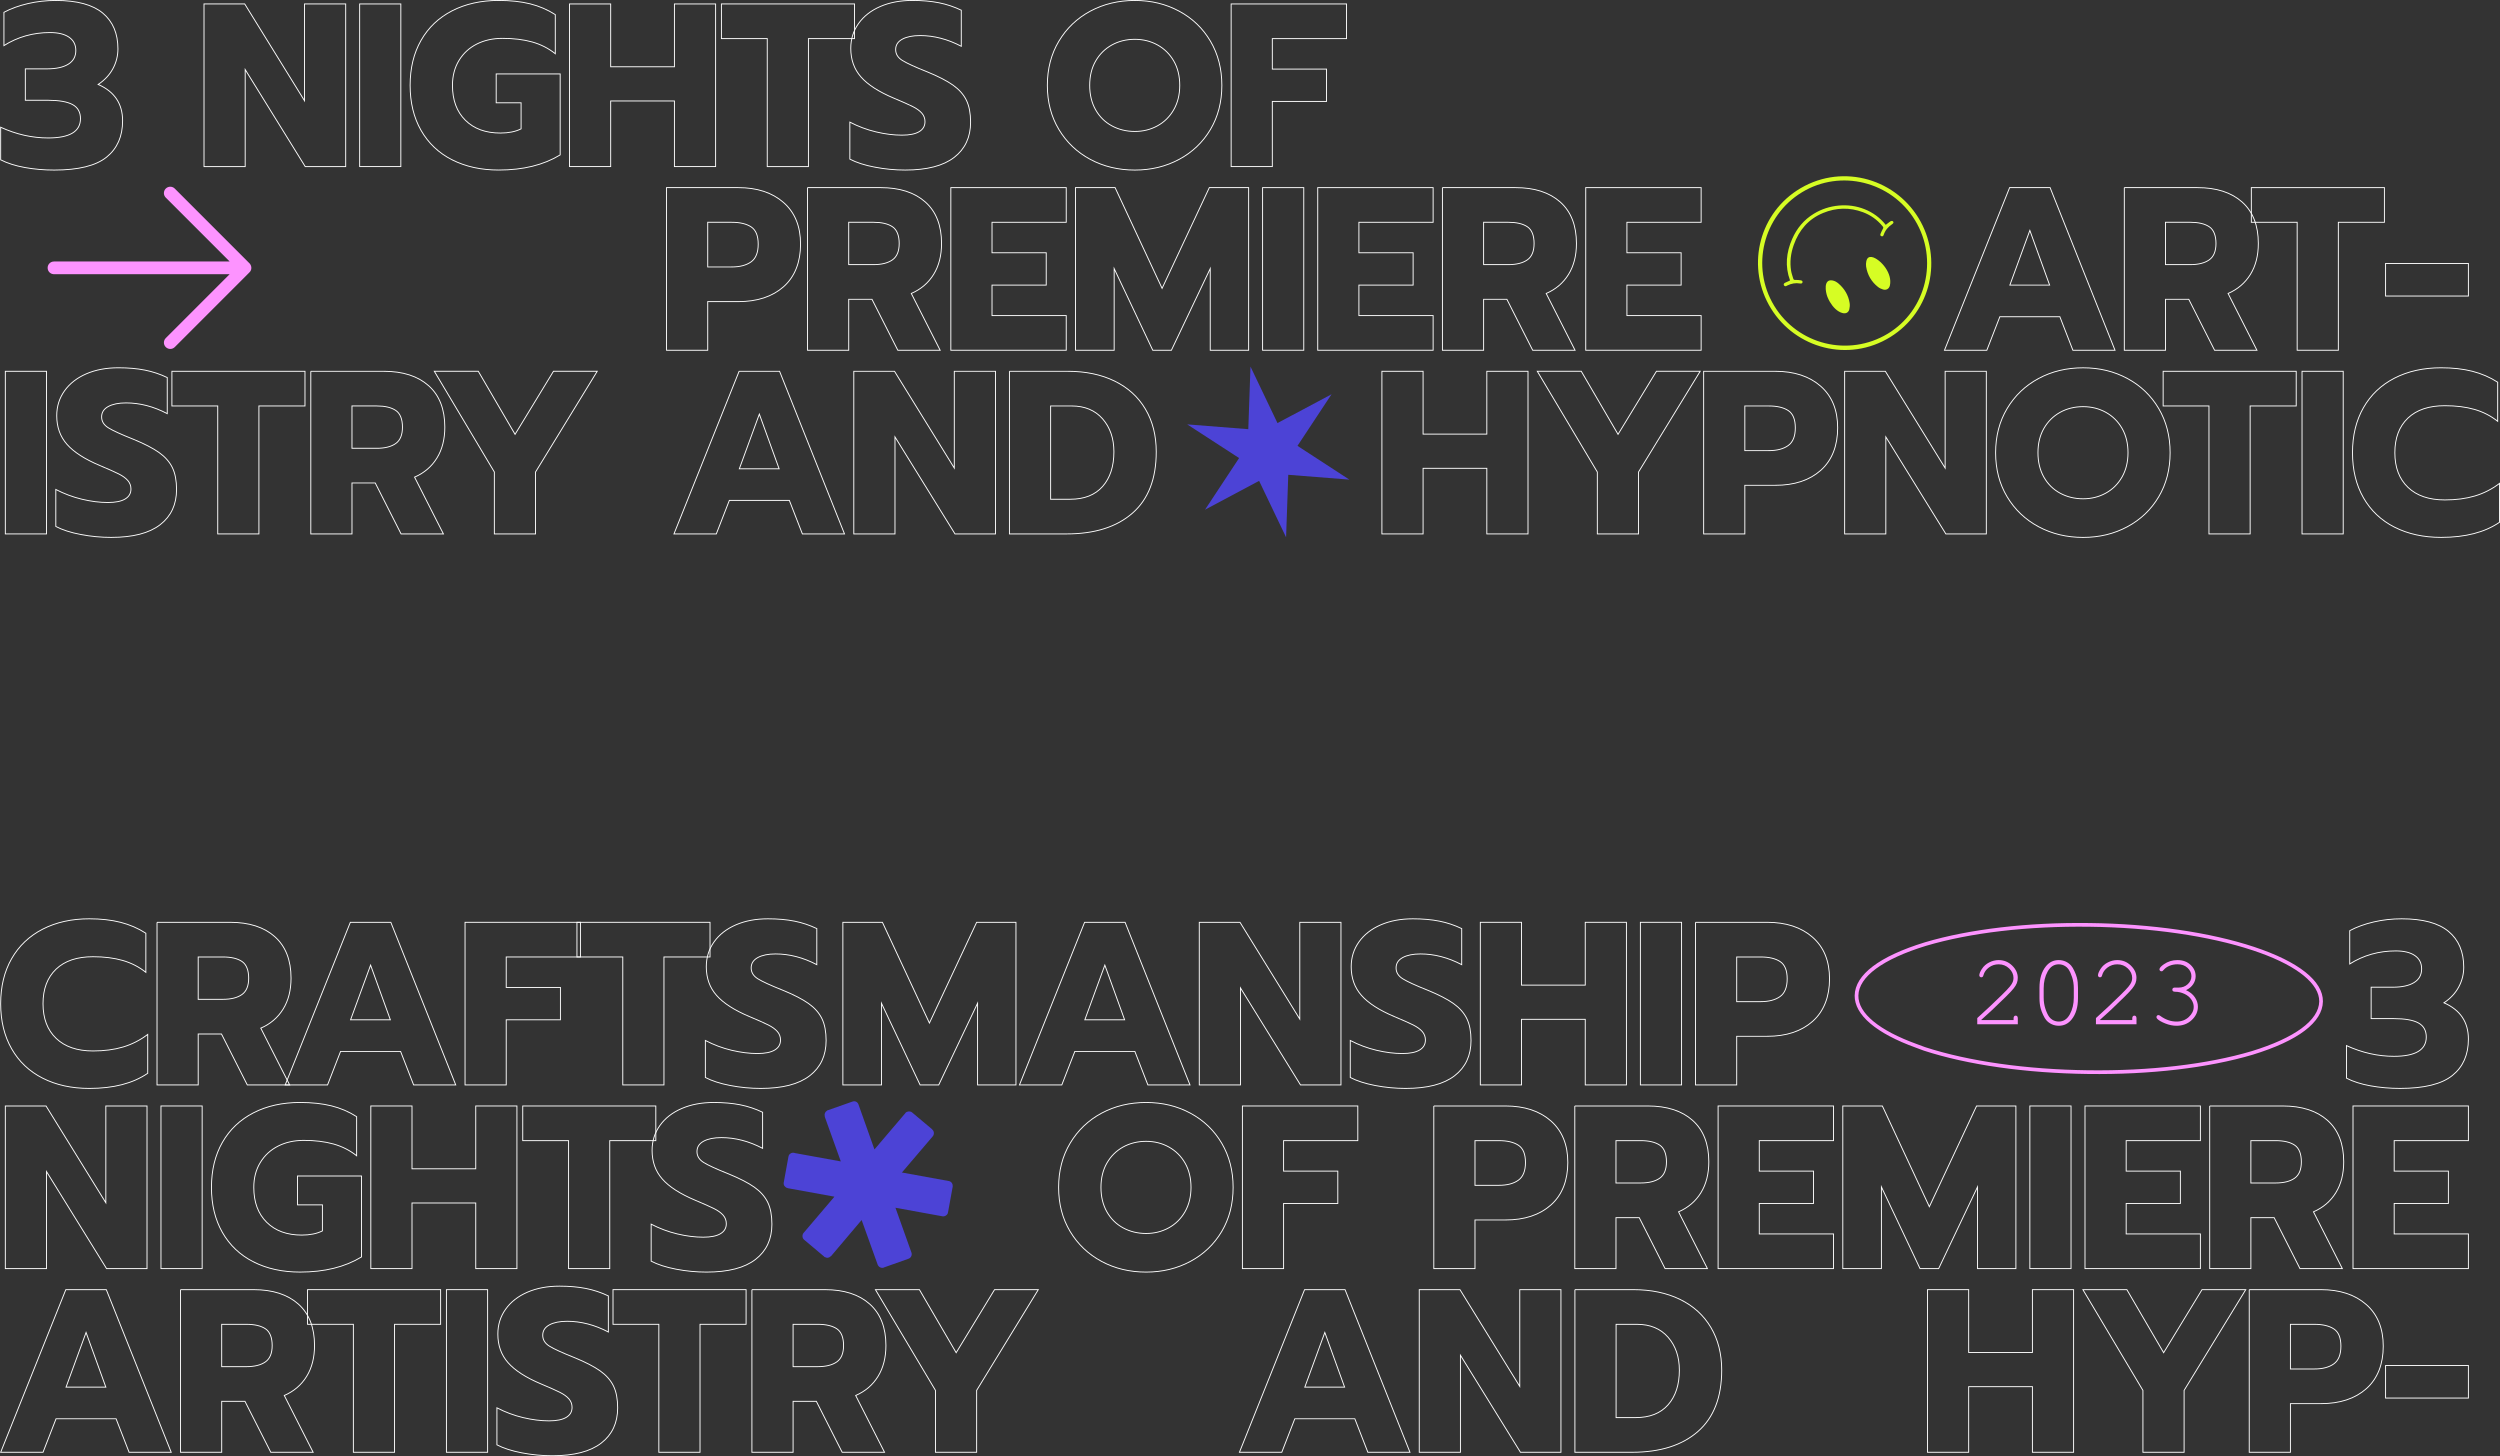 <?xml version="1.0" encoding="UTF-8"?><svg id="Layer_2" xmlns="http://www.w3.org/2000/svg" viewBox="0 0 2041.7 1189.26"><rect x="0" y="0" width="2041.7" height="1189.26" fill="#333333" stroke="none"/><defs><style>.cls-1{fill:#fd93ff;}.cls-2{fill:#d6fd24;}.cls-3{fill:#4c43d6;}.cls-4{fill:none;stroke:#fff;stroke-miterlimit:10;stroke-width:.75px;}</style></defs><g id="Layer_1-2"><path class="cls-4" d="m20.22,136.79c-7.67-1.39-14.22-3.48-19.67-6.27v-26.6c12.79,5.83,25.71,8.74,38.76,8.74,17.6,0,26.41-5.25,26.41-15.77,0-5.32-2.16-9.15-6.46-11.49-4.31-2.34-11.02-3.52-20.14-3.52h-18.43v-25.65h17.67c7.47,0,13.27-1.26,17.39-3.8,4.11-2.53,6.17-6.27,6.17-11.21,0-4.68-1.84-8.29-5.51-10.83-3.68-2.53-8.87-3.8-15.58-3.8-13.81,0-26.35,3.55-37.62,10.64V10.06c5.7-3.04,12.22-5.41,19.57-7.12C30.13,1.23,37.73.38,45.58.38c17.35,0,30.14,3.45,38.38,10.35,8.23,6.91,12.35,16.62,12.35,29.17,0,5.7-1.36,11.09-4.08,16.15-2.73,5.07-6.75,9.38-12.06,12.92,13.3,5.83,19.95,15.71,19.95,29.64,0,12.8-4.37,22.71-13.11,29.74-8.74,7.03-22.99,10.54-42.75,10.54-8.36,0-16.37-.7-24.04-2.09Z"/><path class="cls-4" d="m166.61,3.23h33.25l48.83,79.04V3.23h33.63v132.81h-33.06l-49.02-79.23v79.23h-33.63V3.23Z"/><path class="cls-4" d="m293.72,3.23h33.63v132.81h-33.63V3.23Z"/><path class="cls-4" d="m369.24,130.53c-10.96-5.57-19.41-13.59-25.37-24.04-5.96-10.45-8.93-22.71-8.93-36.77s2.97-26.31,8.93-36.77c5.95-10.45,14.41-18.49,25.37-24.13,10.96-5.63,23.66-8.46,38.09-8.46,9.62,0,18.15.92,25.56,2.76,7.41,1.84,14.28,4.78,20.61,8.83v31.92c-5.58-4.43-11.88-7.63-18.9-9.6-7.03-1.96-15.11-2.94-24.23-2.94-7.86,0-14.85,1.55-21,4.65-6.14,3.11-10.99,7.57-14.53,13.4-3.55,5.83-5.32,12.61-5.32,20.33,0,12.04,3.51,21.54,10.54,28.5,7.03,6.97,16.56,10.45,28.59,10.45,6.71,0,12.35-1.14,16.91-3.42v-21.28h-20.33v-23.56h52.25v66.12c-13.55,8.24-30.28,12.35-50.16,12.35-14.44,0-27.14-2.79-38.09-8.36Z"/><path class="cls-4" d="m465.1,3.23h33.63v51.3h52.06V3.23h33.63v132.81h-33.63v-53.58h-52.06v53.58h-33.63V3.23Z"/><path class="cls-4" d="m626.6,31.54h-37.43V3.23h108.68v28.31h-37.62v104.5h-33.63V31.54Z"/><path class="cls-4" d="m714.38,136.51c-8.24-1.58-15.01-3.77-20.33-6.56v-30.21c6.84,3.55,13.96,6.21,21.38,7.98,7.41,1.78,14.47,2.66,21.18,2.66,6.21,0,10.89-.95,14.06-2.85,3.17-1.9,4.75-4.62,4.75-8.17,0-2.66-.86-4.97-2.57-6.94-1.71-1.96-4.21-3.77-7.5-5.42-3.29-1.64-8.42-3.92-15.39-6.84-12.29-5.19-21.22-10.95-26.79-17.29-5.58-6.33-8.36-14.12-8.36-23.37,0-7.6,2.12-14.37,6.37-20.33,4.24-5.95,10.17-10.57,17.76-13.87,7.6-3.29,16.34-4.94,26.22-4.94,8.1,0,15.32.64,21.66,1.9,6.33,1.27,12.41,3.29,18.24,6.08v29.45c-11.15-5.82-22.36-8.74-33.63-8.74-6.08,0-10.92.98-14.54,2.95-3.61,1.97-5.42,4.78-5.42,8.46s1.83,6.65,5.51,8.93c3.67,2.28,10.45,5.39,20.33,9.31,8.99,3.68,15.99,7.29,21,10.83,5,3.55,8.65,7.67,10.93,12.35,2.28,4.69,3.42,10.64,3.42,17.86,0,12.29-4.47,21.88-13.4,28.79-8.93,6.91-22.26,10.35-40,10.35-8.36,0-16.66-.79-24.89-2.38Z"/><path class="cls-4" d="m890.41,130.15c-10.83-5.82-19.38-13.96-25.65-24.42-6.27-10.45-9.41-22.45-9.41-36s3.13-25.58,9.41-36.1c6.27-10.51,14.82-18.68,25.65-24.51,10.83-5.82,22.96-8.74,36.39-8.74s25.36,2.92,36.19,8.74c10.83,5.83,19.35,14,25.56,24.51,6.2,10.52,9.31,22.55,9.31,36.1s-3.11,25.56-9.31,36c-6.21,10.45-14.73,18.59-25.56,24.42-10.83,5.83-22.89,8.74-36.19,8.74s-25.56-2.91-36.39-8.74Zm54.82-27.36c5.57-3.04,10-7.41,13.3-13.11,3.29-5.7,4.94-12.35,4.94-19.95s-1.62-14.22-4.85-19.85c-3.23-5.63-7.63-10-13.21-13.11-5.58-3.1-11.78-4.66-18.62-4.66s-13.24,1.55-18.81,4.66c-5.58,3.1-9.97,7.48-13.21,13.11-3.23,5.64-4.84,12.25-4.84,19.85s1.62,14.25,4.84,19.95c3.23,5.7,7.66,10.07,13.3,13.11,5.63,3.04,11.88,4.56,18.72,4.56s12.85-1.52,18.43-4.56Z"/><path class="cls-4" d="m1005.45,3.23h94.24v28.31h-60.61v24.89h44.27v26.41h-44.27v53.2h-33.63V3.23Z"/><path class="cls-4" d="m544.35,153.23h58.52c15.45,0,27.8,4.06,37.05,12.16,9.24,8.11,13.87,19.45,13.87,34.01s-4.59,26.51-13.78,34.68c-9.19,8.17-21.56,12.25-37.14,12.25h-24.89v39.71h-33.63v-132.81Zm53.2,64.79c6.71,0,12-1.39,15.87-4.18,3.86-2.78,5.79-7.6,5.79-14.44s-1.9-11.52-5.7-14.06c-3.8-2.53-9.12-3.8-15.96-3.8h-19.57v36.48h19.57Z"/><path class="cls-4" d="m659.49,153.23h59.66c15.58,0,27.77,3.93,36.58,11.78,8.8,7.85,13.21,19.13,13.21,33.82,0,9.88-2.16,18.31-6.46,25.27-4.31,6.97-10.39,12.16-18.24,15.58l23.56,46.36h-34.58l-21.09-41.61h-19v41.61h-33.63v-132.81Zm53.77,62.89c6.71,0,11.9-1.3,15.58-3.9,3.67-2.59,5.51-7.06,5.51-13.4s-1.8-11.12-5.42-13.58c-3.61-2.47-8.83-3.71-15.67-3.71h-20.14v34.58h20.14Z"/><path class="cls-4" d="m776.53,153.23h94.24v28.31h-60.61v24.89h44.27v26.41h-44.27v24.89h60.61v28.31h-94.24v-132.81Z"/><path class="cls-4" d="m878.37,153.23h32.3l38.38,82.27,38.57-82.27h32.11v132.81h-31.35v-66.69l-31.73,66.69h-15.2l-31.54-66.69v66.69h-31.54v-132.81Z"/><path class="cls-4" d="m1031.13,153.23h33.63v132.81h-33.63v-132.81Z"/><path class="cls-4" d="m1076.16,153.23h94.24v28.31h-60.61v24.89h44.27v26.41h-44.27v24.89h60.61v28.31h-94.24v-132.81Z"/><path class="cls-4" d="m1178,153.23h59.66c15.58,0,27.77,3.93,36.58,11.78,8.8,7.85,13.21,19.13,13.21,33.82,0,9.88-2.16,18.31-6.46,25.27-4.31,6.97-10.39,12.16-18.24,15.58l23.56,46.36h-34.58l-21.09-41.61h-19v41.61h-33.63v-132.81Zm53.77,62.89c6.71,0,11.9-1.3,15.58-3.9,3.67-2.59,5.51-7.06,5.51-13.4s-1.8-11.12-5.42-13.58c-3.61-2.47-8.83-3.71-15.67-3.71h-20.14v34.58h20.14Z"/><path class="cls-4" d="m1295.04,153.23h94.24v28.31h-60.61v24.89h44.27v26.41h-44.27v24.89h60.61v28.31h-94.24v-132.81Z"/><path class="cls-4" d="m1641.21,153.23h33.06l53.01,132.81h-34.39l-10.64-27.36h-49.02l-10.64,27.36h-34.58l53.2-132.81Zm32.68,79.61l-16.15-44.65-16.34,44.65h32.49Z"/><path class="cls-4" d="m1734.88,153.23h59.66c15.58,0,27.77,3.93,36.58,11.78,8.8,7.85,13.21,19.13,13.21,33.82,0,9.88-2.16,18.31-6.46,25.27-4.31,6.97-10.39,12.16-18.24,15.58l23.56,46.36h-34.58l-21.09-41.61h-19v41.61h-33.63v-132.81Zm53.77,62.89c6.71,0,11.9-1.3,15.58-3.9,3.67-2.59,5.51-7.06,5.51-13.4s-1.8-11.12-5.42-13.58c-3.61-2.47-8.83-3.71-15.67-3.71h-20.14v34.58h20.14Z"/><path class="cls-4" d="m1876.05,181.54h-37.43v-28.31h108.68v28.31h-37.62v104.5h-33.63v-104.5Z"/><path class="cls-4" d="m1948.25,215.17h67.64v26.6h-67.64v-26.6Z"/><path class="cls-4" d="m4.35,303.23h33.63v132.81H4.35v-132.81Z"/><path class="cls-4" d="m65.91,436.51c-8.24-1.58-15.01-3.77-20.33-6.56v-30.21c6.84,3.55,13.96,6.21,21.38,7.98,7.41,1.78,14.47,2.66,21.18,2.66,6.21,0,10.89-.95,14.06-2.85,3.17-1.9,4.75-4.62,4.75-8.17,0-2.66-.86-4.97-2.57-6.94-1.71-1.96-4.21-3.77-7.5-5.42-3.29-1.64-8.42-3.92-15.39-6.84-12.29-5.19-21.22-10.95-26.79-17.29-5.58-6.33-8.36-14.12-8.36-23.37,0-7.6,2.12-14.37,6.37-20.33,4.24-5.95,10.17-10.57,17.76-13.87,7.6-3.29,16.34-4.94,26.22-4.94,8.1,0,15.32.64,21.66,1.9,6.33,1.27,12.41,3.29,18.24,6.08v29.45c-11.15-5.82-22.36-8.74-33.63-8.74-6.08,0-10.92.98-14.54,2.95-3.61,1.97-5.42,4.78-5.42,8.46s1.83,6.65,5.51,8.93c3.67,2.28,10.45,5.39,20.33,9.31,8.99,3.68,15.99,7.29,21,10.83,5,3.55,8.65,7.67,10.93,12.35,2.28,4.69,3.42,10.64,3.42,17.86,0,12.29-4.47,21.88-13.4,28.79-8.93,6.91-22.26,10.35-40,10.35-8.36,0-16.66-.79-24.89-2.38Z"/><path class="cls-4" d="m177.82,331.54h-37.43v-28.31h108.68v28.31h-37.62v104.5h-33.63v-104.5Z"/><path class="cls-4" d="m253.82,303.23h59.66c15.58,0,27.77,3.93,36.58,11.78,8.8,7.85,13.21,19.13,13.21,33.82,0,9.88-2.16,18.31-6.46,25.27-4.31,6.97-10.39,12.16-18.24,15.58l23.56,46.36h-34.58l-21.09-41.61h-19v41.61h-33.63v-132.81Zm53.77,62.89c6.71,0,11.9-1.3,15.58-3.9,3.67-2.59,5.51-7.06,5.51-13.4s-1.8-11.12-5.42-13.58c-3.61-2.47-8.83-3.71-15.67-3.71h-20.14v34.58h20.14Z"/><path class="cls-4" d="m403.73,385.5l-49.02-82.27h35.91l30.02,51.49,31.35-51.49h35.72l-50.35,82.27v50.54h-33.63v-50.54Z"/><path class="cls-4" d="m603.61,303.23h33.06l53.01,132.81h-34.39l-10.64-27.36h-49.02l-10.64,27.36h-34.58l53.2-132.81Zm32.68,79.61l-16.15-44.65-16.34,44.65h32.49Z"/><path class="cls-4" d="m697.28,303.23h33.25l48.83,79.04v-79.04h33.63v132.81h-33.06l-49.02-79.23v79.23h-33.63v-132.81Z"/><path class="cls-4" d="m824.39,303.23h47.69c14.56,0,27.29,2.66,38.19,7.98,10.89,5.32,19.29,12.95,25.18,22.9,5.89,9.95,8.83,21.56,8.83,34.87,0,22.04-6.46,38.73-19.38,50.06-12.92,11.34-30.84,17-53.77,17h-46.74v-132.81Zm49.59,104.5c11.53,0,20.36-3.48,26.5-10.45,6.14-6.96,9.22-16.4,9.22-28.31,0-10.89-3.07-19.85-9.22-26.89-6.14-7.03-14.6-10.54-25.36-10.54h-17.1v76.19h15.96Z"/><path class="cls-4" d="m1128.57,303.23h33.63v51.3h52.06v-51.3h33.63v132.81h-33.63v-53.58h-52.06v53.58h-33.63v-132.81Z"/><path class="cls-4" d="m1304.51,385.5l-49.02-82.27h35.91l30.02,51.49,31.35-51.49h35.72l-50.35,82.27v50.54h-33.63v-50.54Z"/><path class="cls-4" d="m1391.34,303.23h58.52c15.45,0,27.8,4.06,37.05,12.16,9.24,8.11,13.87,19.45,13.87,34.01s-4.59,26.51-13.78,34.68c-9.19,8.17-21.56,12.25-37.14,12.25h-24.89v39.71h-33.63v-132.81Zm53.2,64.79c6.71,0,12-1.39,15.87-4.18,3.86-2.78,5.79-7.6,5.79-14.44s-1.9-11.52-5.7-14.06c-3.8-2.53-9.12-3.8-15.96-3.8h-19.57v36.48h19.57Z"/><path class="cls-4" d="m1506.48,303.23h33.25l48.83,79.04v-79.04h33.63v132.81h-33.06l-49.02-79.23v79.23h-33.63v-132.81Z"/><path class="cls-4" d="m1664.84,430.15c-10.83-5.82-19.38-13.96-25.65-24.42-6.27-10.45-9.41-22.45-9.41-36s3.13-25.58,9.41-36.1c6.27-10.51,14.82-18.68,25.65-24.51,10.83-5.82,22.96-8.74,36.39-8.74s25.36,2.92,36.19,8.74c10.83,5.83,19.35,14,25.56,24.51,6.2,10.52,9.31,22.55,9.31,36.1s-3.11,25.56-9.31,36c-6.21,10.45-14.73,18.59-25.56,24.42-10.83,5.83-22.89,8.74-36.19,8.74s-25.56-2.91-36.39-8.74Zm54.82-27.36c5.57-3.04,10-7.41,13.3-13.11,3.29-5.7,4.94-12.35,4.94-19.95s-1.62-14.22-4.85-19.85c-3.23-5.63-7.63-10-13.21-13.11-5.58-3.1-11.78-4.66-18.62-4.66s-13.24,1.55-18.81,4.66c-5.58,3.1-9.97,7.48-13.21,13.11-3.23,5.64-4.84,12.25-4.84,19.85s1.62,14.25,4.84,19.95c3.23,5.7,7.66,10.07,13.3,13.11,5.63,3.04,11.88,4.56,18.72,4.56s12.85-1.52,18.43-4.56Z"/><path class="cls-4" d="m1804.02,331.54h-37.43v-28.31h108.68v28.31h-37.62v104.5h-33.63v-104.5Z"/><path class="cls-4" d="m1880.02,303.23h33.63v132.81h-33.63v-132.81Z"/><path class="cls-4" d="m1955.54,430.53c-10.96-5.57-19.41-13.59-25.37-24.04-5.96-10.45-8.93-22.71-8.93-36.77s2.97-26.31,8.93-36.77c5.95-10.45,14.41-18.49,25.37-24.13,10.96-5.63,23.66-8.46,38.09-8.46,9.5,0,17.99.95,25.46,2.85,7.47,1.9,14.38,4.88,20.71,8.93v31.92c-5.58-4.43-11.88-7.66-18.9-9.69-7.03-2.02-15.11-3.04-24.23-3.04-13.05,0-23.12,3.39-30.21,10.17-7.09,6.78-10.64,16.18-10.64,28.21s3.58,21.47,10.74,28.31c7.15,6.84,17.19,10.26,30.11,10.26,9.12,0,17.29-1.07,24.51-3.23,7.22-2.15,13.93-5.57,20.14-10.26v31.73c-12.04,8.24-27.93,12.35-47.69,12.35-14.44,0-27.14-2.79-38.09-8.36Z"/><path class="cls-4" d="m34.85,880.53c-10.96-5.57-19.41-13.58-25.37-24.04-5.96-10.45-8.93-22.71-8.93-36.76s2.97-26.32,8.93-36.77c5.95-10.45,14.41-18.49,25.37-24.13,10.96-5.63,23.66-8.46,38.09-8.46,9.5,0,17.99.95,25.46,2.85,7.47,1.9,14.38,4.88,20.71,8.93v31.92c-5.58-4.43-11.88-7.66-18.9-9.69-7.03-2.02-15.11-3.04-24.23-3.04-13.05,0-23.12,3.39-30.21,10.17-7.09,6.78-10.64,16.18-10.64,28.22s3.58,21.47,10.74,28.31c7.15,6.84,17.19,10.26,30.11,10.26,9.12,0,17.29-1.07,24.51-3.23,7.22-2.15,13.93-5.57,20.14-10.26v31.73c-12.04,8.24-27.93,12.35-47.69,12.35-14.44,0-27.14-2.79-38.09-8.36Z"/><path class="cls-4" d="m128.23,753.23h59.66c15.58,0,27.77,3.93,36.58,11.78,8.8,7.86,13.21,19.13,13.21,33.82,0,9.88-2.16,18.31-6.46,25.27-4.31,6.97-10.39,12.16-18.24,15.58l23.56,46.36h-34.58l-21.09-41.61h-19v41.61h-33.63v-132.81Zm53.77,62.89c6.71,0,11.9-1.3,15.58-3.9,3.67-2.59,5.51-7.06,5.51-13.39s-1.8-11.12-5.42-13.58-8.83-3.71-15.67-3.71h-20.14v34.58h20.14Z"/><path class="cls-4" d="m286.12,753.23h33.06l53.01,132.81h-34.39l-10.64-27.36h-49.02l-10.64,27.36h-34.58l53.2-132.81Zm32.68,79.61l-16.15-44.65-16.34,44.65h32.49Z"/><path class="cls-4" d="m379.79,753.23h94.24v28.31h-60.61v24.89h44.27v26.41h-44.27v53.2h-33.63v-132.81Z"/><path class="cls-4" d="m508.61,781.54h-37.43v-28.31h108.68v28.31h-37.62v104.5h-33.63v-104.5Z"/><path class="cls-4" d="m596.39,886.51c-8.24-1.58-15.01-3.77-20.33-6.55v-30.21c6.84,3.55,13.96,6.21,21.38,7.98,7.41,1.77,14.47,2.66,21.18,2.66,6.21,0,10.89-.95,14.06-2.85,3.17-1.9,4.75-4.62,4.75-8.17,0-2.66-.86-4.97-2.57-6.94-1.71-1.96-4.21-3.77-7.5-5.41-3.29-1.65-8.42-3.92-15.39-6.84-12.29-5.19-21.22-10.95-26.79-17.29-5.58-6.33-8.36-14.12-8.36-23.37,0-7.6,2.12-14.38,6.37-20.33,4.24-5.95,10.17-10.58,17.76-13.87,7.6-3.29,16.34-4.94,26.22-4.94,8.1,0,15.32.64,21.66,1.9,6.33,1.27,12.41,3.29,18.24,6.08v29.45c-11.15-5.82-22.36-8.74-33.63-8.74-6.08,0-10.92.98-14.54,2.94-3.61,1.97-5.42,4.78-5.42,8.46s1.83,6.65,5.51,8.93c3.67,2.28,10.45,5.38,20.33,9.31,8.99,3.68,15.99,7.29,21,10.83,5,3.55,8.65,7.67,10.93,12.35,2.28,4.69,3.42,10.64,3.42,17.86,0,12.29-4.47,21.88-13.4,28.79-8.93,6.91-22.26,10.35-40,10.35-8.36,0-16.66-.79-24.89-2.38Z"/><path class="cls-4" d="m688.35,753.23h32.3l38.38,82.27,38.57-82.27h32.11v132.81h-31.35v-66.69l-31.73,66.69h-15.2l-31.54-66.69v66.69h-31.54v-132.81Z"/><path class="cls-4" d="m885.77,753.23h33.06l53.01,132.81h-34.39l-10.64-27.36h-49.02l-10.64,27.36h-34.58l53.2-132.81Zm32.68,79.61l-16.15-44.65-16.34,44.65h32.49Z"/><path class="cls-4" d="m979.43,753.23h33.25l48.83,79.04v-79.04h33.63v132.81h-33.06l-49.02-79.23v79.23h-33.63v-132.81Z"/><path class="cls-4" d="m1123.07,886.51c-8.24-1.58-15.01-3.77-20.33-6.55v-30.21c6.84,3.55,13.96,6.21,21.38,7.98,7.41,1.77,14.47,2.66,21.18,2.66,6.21,0,10.89-.95,14.06-2.85,3.17-1.9,4.75-4.62,4.75-8.17,0-2.66-.86-4.97-2.57-6.94-1.71-1.96-4.21-3.77-7.5-5.41-3.29-1.65-8.42-3.92-15.39-6.84-12.29-5.19-21.22-10.95-26.79-17.29-5.58-6.33-8.36-14.12-8.36-23.37,0-7.6,2.12-14.38,6.37-20.33,4.24-5.95,10.17-10.58,17.76-13.87,7.6-3.29,16.34-4.94,26.22-4.94,8.1,0,15.32.64,21.66,1.9,6.33,1.27,12.41,3.29,18.24,6.08v29.45c-11.15-5.82-22.36-8.74-33.63-8.74-6.08,0-10.92.98-14.54,2.94-3.61,1.97-5.42,4.78-5.42,8.46s1.83,6.65,5.51,8.93c3.67,2.28,10.45,5.38,20.33,9.31,8.99,3.68,15.99,7.29,21,10.83,5,3.55,8.65,7.67,10.93,12.35,2.28,4.69,3.42,10.64,3.42,17.86,0,12.29-4.47,21.88-13.4,28.79-8.93,6.91-22.26,10.35-40,10.35-8.36,0-16.66-.79-24.89-2.38Z"/><path class="cls-4" d="m1208.95,753.23h33.63v51.3h52.06v-51.3h33.63v132.81h-33.63v-53.58h-52.06v53.58h-33.63v-132.81Z"/><path class="cls-4" d="m1339.67,753.23h33.63v132.81h-33.63v-132.81Z"/><path class="cls-4" d="m1384.7,753.23h58.52c15.45,0,27.8,4.05,37.05,12.16,9.24,8.11,13.87,19.45,13.87,34.01s-4.59,26.5-13.78,34.67c-9.19,8.17-21.56,12.25-37.14,12.25h-24.89v39.71h-33.63v-132.81Zm53.2,64.79c6.71,0,12-1.39,15.87-4.18,3.86-2.78,5.79-7.6,5.79-14.44s-1.9-11.53-5.7-14.06c-3.8-2.53-9.12-3.8-15.96-3.8h-19.57v36.48h19.57Z"/><path class="cls-4" d="m1935.99,886.8c-7.67-1.39-14.22-3.48-19.67-6.27v-26.6c12.79,5.83,25.71,8.74,38.76,8.74,17.6,0,26.41-5.25,26.41-15.77,0-5.32-2.16-9.15-6.46-11.5-4.31-2.34-11.02-3.52-20.14-3.52h-18.43v-25.65h17.67c7.47,0,13.27-1.26,17.39-3.8,4.11-2.53,6.17-6.27,6.17-11.21,0-4.69-1.84-8.29-5.51-10.83-3.68-2.53-8.87-3.8-15.58-3.8-13.81,0-26.35,3.55-37.62,10.64v-27.17c5.7-3.04,12.22-5.42,19.57-7.12,7.34-1.71,14.94-2.57,22.8-2.57,17.35,0,30.14,3.45,38.38,10.36,8.23,6.91,12.35,16.62,12.35,29.17,0,5.7-1.36,11.08-4.08,16.15-2.73,5.07-6.75,9.38-12.06,12.92,13.3,5.83,19.95,15.71,19.95,29.64,0,12.79-4.37,22.71-13.11,29.73-8.74,7.03-22.99,10.54-42.75,10.54-8.36,0-16.37-.7-24.04-2.09Z"/><path class="cls-4" d="m4.35,903.23h33.25l48.83,79.04v-79.04h33.63v132.81h-33.06l-49.02-79.23v79.23H4.35v-132.81Z"/><path class="cls-4" d="m131.46,903.23h33.63v132.81h-33.63v-132.81Z"/><path class="cls-4" d="m206.99,1030.53c-10.96-5.57-19.41-13.58-25.37-24.04-5.96-10.45-8.93-22.71-8.93-36.76s2.97-26.32,8.93-36.77c5.95-10.45,14.41-18.49,25.37-24.13,10.96-5.63,23.66-8.46,38.09-8.46,9.62,0,18.15.92,25.56,2.75,7.41,1.84,14.28,4.78,20.61,8.83v31.92c-5.58-4.43-11.88-7.63-18.9-9.59-7.03-1.96-15.11-2.95-24.23-2.95-7.86,0-14.85,1.55-21,4.66-6.14,3.11-10.99,7.57-14.53,13.4-3.55,5.83-5.32,12.6-5.32,20.33,0,12.04,3.51,21.54,10.54,28.5,7.03,6.97,16.56,10.45,28.59,10.45,6.71,0,12.35-1.14,16.91-3.42v-21.28h-20.33v-23.56h52.25v66.12c-13.55,8.24-30.28,12.35-50.16,12.35-14.44,0-27.14-2.79-38.09-8.36Z"/><path class="cls-4" d="m302.84,903.23h33.63v51.3h52.06v-51.3h33.63v132.81h-33.63v-53.58h-52.06v53.58h-33.63v-132.81Z"/><path class="cls-4" d="m464.34,931.54h-37.43v-28.31h108.68v28.31h-37.62v104.5h-33.63v-104.5Z"/><path class="cls-4" d="m552.12,1036.51c-8.24-1.58-15.01-3.77-20.33-6.55v-30.21c6.84,3.55,13.96,6.21,21.38,7.98,7.41,1.77,14.47,2.66,21.18,2.66,6.21,0,10.89-.95,14.06-2.85,3.17-1.9,4.75-4.62,4.75-8.17,0-2.66-.86-4.97-2.57-6.94-1.71-1.96-4.21-3.77-7.5-5.41-3.29-1.65-8.42-3.92-15.39-6.84-12.29-5.19-21.22-10.95-26.79-17.29-5.58-6.33-8.36-14.12-8.36-23.37,0-7.6,2.12-14.38,6.37-20.33,4.24-5.95,10.17-10.58,17.76-13.87,7.6-3.29,16.34-4.94,26.22-4.94,8.1,0,15.32.64,21.66,1.9,6.33,1.27,12.41,3.29,18.24,6.08v29.45c-11.15-5.82-22.36-8.74-33.63-8.74-6.08,0-10.92.98-14.54,2.94-3.61,1.97-5.42,4.78-5.42,8.46s1.83,6.65,5.51,8.93c3.67,2.28,10.45,5.38,20.33,9.31,8.99,3.68,15.99,7.29,21,10.83,5,3.55,8.65,7.67,10.93,12.35,2.28,4.69,3.42,10.64,3.42,17.86,0,12.29-4.47,21.88-13.4,28.79-8.93,6.91-22.26,10.35-40,10.35-8.36,0-16.66-.79-24.89-2.38Z"/><path class="cls-4" d="m899.61,1030.15c-10.83-5.83-19.38-13.97-25.65-24.42-6.27-10.45-9.41-22.45-9.41-36s3.13-25.58,9.41-36.1c6.27-10.51,14.82-18.68,25.65-24.51,10.83-5.83,22.96-8.74,36.39-8.74s25.36,2.92,36.19,8.74c10.83,5.83,19.35,14,25.56,24.51,6.2,10.52,9.31,22.55,9.31,36.1s-3.11,25.55-9.31,36c-6.21,10.45-14.73,18.59-25.56,24.42-10.83,5.83-22.89,8.74-36.19,8.74s-25.56-2.91-36.39-8.74Zm54.82-27.36c5.57-3.04,10-7.41,13.3-13.11,3.29-5.7,4.94-12.35,4.94-19.95s-1.62-14.22-4.85-19.86c-3.23-5.63-7.63-10-13.21-13.11-5.58-3.1-11.78-4.65-18.62-4.65s-13.24,1.55-18.81,4.65c-5.58,3.11-9.97,7.48-13.21,13.11-3.23,5.64-4.84,12.25-4.84,19.86s1.62,14.25,4.84,19.95c3.23,5.7,7.66,10.07,13.3,13.11,5.63,3.04,11.88,4.56,18.72,4.56s12.85-1.52,18.43-4.56Z"/><path class="cls-4" d="m1014.65,903.23h94.24v28.31h-60.61v24.89h44.27v26.41h-44.27v53.2h-33.63v-132.81Z"/><path class="cls-4" d="m1170.96,903.23h58.52c15.45,0,27.8,4.05,37.05,12.16,9.24,8.11,13.87,19.45,13.87,34.01s-4.59,26.5-13.78,34.67c-9.19,8.17-21.56,12.25-37.14,12.25h-24.89v39.71h-33.63v-132.81Zm53.2,64.79c6.71,0,12-1.39,15.87-4.18,3.86-2.78,5.79-7.6,5.79-14.44s-1.9-11.53-5.7-14.06c-3.8-2.53-9.12-3.8-15.96-3.8h-19.57v36.48h19.57Z"/><path class="cls-4" d="m1286.1,903.23h59.66c15.58,0,27.77,3.93,36.58,11.78,8.8,7.86,13.21,19.13,13.21,33.82,0,9.88-2.16,18.31-6.46,25.27-4.31,6.97-10.39,12.16-18.24,15.58l23.56,46.36h-34.58l-21.09-41.61h-19v41.61h-33.63v-132.81Zm53.77,62.89c6.71,0,11.9-1.3,15.58-3.9,3.67-2.59,5.51-7.06,5.51-13.39s-1.8-11.12-5.42-13.58-8.83-3.71-15.67-3.71h-20.14v34.58h20.14Z"/><path class="cls-4" d="m1403.14,903.23h94.24v28.31h-60.61v24.89h44.27v26.41h-44.27v24.89h60.61v28.31h-94.24v-132.81Z"/><path class="cls-4" d="m1504.98,903.23h32.3l38.38,82.27,38.57-82.27h32.11v132.81h-31.35v-66.69l-31.73,66.69h-15.2l-31.54-66.69v66.69h-31.54v-132.81Z"/><path class="cls-4" d="m1657.74,903.23h33.63v132.81h-33.63v-132.81Z"/><path class="cls-4" d="m1702.77,903.23h94.24v28.31h-60.61v24.89h44.27v26.41h-44.27v24.89h60.61v28.31h-94.24v-132.81Z"/><path class="cls-4" d="m1804.61,903.23h59.66c15.58,0,27.77,3.93,36.58,11.78,8.8,7.86,13.21,19.13,13.21,33.82,0,9.88-2.16,18.31-6.46,25.27-4.31,6.97-10.39,12.16-18.24,15.58l23.56,46.36h-34.58l-21.09-41.61h-19v41.61h-33.63v-132.81Zm53.77,62.89c6.71,0,11.9-1.3,15.58-3.9,3.67-2.59,5.51-7.06,5.51-13.39s-1.8-11.12-5.42-13.58-8.83-3.71-15.67-3.71h-20.14v34.58h20.14Z"/><path class="cls-4" d="m1921.65,903.23h94.24v28.31h-60.61v24.89h44.27v26.41h-44.27v24.89h60.61v28.31h-94.24v-132.81Z"/><path class="cls-4" d="m53.75,1053.23h33.06l53.01,132.81h-34.39l-10.64-27.36h-49.02l-10.64,27.36H.55l53.2-132.81Zm32.68,79.61l-16.15-44.65-16.34,44.65h32.49Z"/><path class="cls-4" d="m147.42,1053.23h59.66c15.58,0,27.77,3.93,36.58,11.78,8.8,7.86,13.21,19.13,13.21,33.82,0,9.88-2.16,18.31-6.46,25.27-4.31,6.97-10.39,12.16-18.24,15.58l23.56,46.36h-34.58l-21.09-41.61h-19v41.61h-33.63v-132.81Zm53.77,62.89c6.71,0,11.9-1.3,15.58-3.9,3.67-2.59,5.51-7.06,5.51-13.39s-1.8-11.12-5.42-13.58-8.83-3.71-15.67-3.71h-20.14v34.58h20.14Z"/><path class="cls-4" d="m288.59,1081.54h-37.43v-28.31h108.68v28.31h-37.62v104.5h-33.63v-104.5Z"/><path class="cls-4" d="m364.59,1053.23h33.63v132.81h-33.63v-132.81Z"/><path class="cls-4" d="m426.15,1186.51c-8.24-1.58-15.01-3.77-20.33-6.55v-30.21c6.84,3.55,13.96,6.21,21.38,7.98,7.41,1.77,14.47,2.66,21.18,2.66,6.21,0,10.89-.95,14.06-2.85,3.17-1.9,4.75-4.62,4.75-8.17,0-2.66-.86-4.97-2.57-6.94-1.71-1.96-4.21-3.77-7.5-5.41-3.29-1.65-8.42-3.92-15.39-6.84-12.29-5.19-21.22-10.95-26.79-17.29-5.58-6.33-8.36-14.12-8.36-23.37,0-7.6,2.12-14.38,6.37-20.33,4.24-5.95,10.17-10.58,17.76-13.87,7.6-3.29,16.34-4.94,26.22-4.94,8.1,0,15.32.64,21.66,1.9,6.33,1.27,12.41,3.29,18.24,6.08v29.45c-11.15-5.82-22.36-8.74-33.63-8.74-6.08,0-10.92.98-14.54,2.94-3.61,1.97-5.42,4.78-5.42,8.46s1.83,6.65,5.51,8.93c3.67,2.28,10.45,5.38,20.33,9.31,8.99,3.68,15.99,7.29,21,10.83,5,3.55,8.65,7.67,10.93,12.35,2.28,4.69,3.42,10.64,3.42,17.86,0,12.29-4.47,21.88-13.4,28.79-8.93,6.91-22.26,10.35-40,10.35-8.36,0-16.66-.79-24.89-2.38Z"/><path class="cls-4" d="m538.06,1081.54h-37.43v-28.31h108.68v28.31h-37.62v104.5h-33.63v-104.5Z"/><path class="cls-4" d="m614.06,1053.23h59.66c15.58,0,27.77,3.93,36.58,11.78,8.8,7.86,13.21,19.13,13.21,33.82,0,9.88-2.16,18.31-6.46,25.27-4.31,6.97-10.39,12.16-18.24,15.58l23.56,46.36h-34.58l-21.09-41.61h-19v41.61h-33.63v-132.81Zm53.77,62.89c6.71,0,11.9-1.3,15.58-3.9,3.67-2.59,5.51-7.06,5.51-13.39s-1.8-11.12-5.42-13.58-8.83-3.71-15.67-3.71h-20.14v34.58h20.14Z"/><path class="cls-4" d="m763.97,1135.5l-49.02-82.27h35.91l30.02,51.49,31.35-51.49h35.72l-50.35,82.27v50.54h-33.63v-50.54Z"/><path class="cls-4" d="m1065.42,1053.23h33.06l53.01,132.81h-34.39l-10.64-27.36h-49.02l-10.64,27.36h-34.58l53.2-132.81Zm32.68,79.61l-16.15-44.65-16.34,44.65h32.49Z"/><path class="cls-4" d="m1159.08,1053.23h33.25l48.83,79.04v-79.04h33.63v132.81h-33.06l-49.02-79.23v79.23h-33.63v-132.81Z"/><path class="cls-4" d="m1286.19,1053.23h47.69c14.56,0,27.29,2.66,38.19,7.98,10.89,5.32,19.29,12.95,25.18,22.9,5.89,9.95,8.83,21.56,8.83,34.86,0,22.04-6.46,38.73-19.38,50.07-12.92,11.34-30.84,17-53.77,17h-46.74v-132.81Zm49.59,104.5c11.53,0,20.36-3.48,26.5-10.45,6.14-6.96,9.22-16.4,9.22-28.31,0-10.89-3.07-19.85-9.22-26.88-6.14-7.03-14.6-10.54-25.36-10.54h-17.1v76.19h15.96Z"/><path class="cls-4" d="m1574.14,1053.23h33.63v51.3h52.06v-51.3h33.63v132.81h-33.63v-53.58h-52.06v53.58h-33.63v-132.81Z"/><path class="cls-4" d="m1750.08,1135.5l-49.02-82.27h35.91l30.02,51.49,31.35-51.49h35.72l-50.35,82.27v50.54h-33.63v-50.54Z"/><path class="cls-4" d="m1836.91,1053.23h58.52c15.45,0,27.8,4.05,37.05,12.16,9.24,8.11,13.87,19.45,13.87,34.01s-4.59,26.5-13.78,34.67c-9.19,8.17-21.56,12.25-37.14,12.25h-24.89v39.71h-33.63v-132.81Zm53.2,64.79c6.71,0,12-1.39,15.87-4.18,3.86-2.78,5.79-7.6,5.79-14.44s-1.9-11.53-5.7-14.06c-3.8-2.53-9.12-3.8-15.96-3.8h-19.57v36.48h19.57Z"/><path class="cls-4" d="m1948.25,1115.17h67.64v26.6h-67.64v-26.6Z"/><path class="cls-1" d="m205.29,218.75c0-1.06-.32-2.04-.86-2.86,0,0,0,0,0-.01-.09-.13-.18-.25-.28-.38-.01-.02-.02-.03-.04-.05-.07-.08-.14-.16-.21-.23-.05-.05-.09-.11-.14-.16l-61.02-61.05c-2.03-2.03-5.32-2.03-7.35,0-1.03,1.03-1.53,2.35-1.53,3.69s.5,2.66,1.53,3.69l52.17,52.17H44.09c-2.88,0-5.19,2.31-5.19,5.19,0,2.88,2.31,5.19,5.19,5.19h143.44s-52.14,52.17-52.14,52.17c-1.03,1.03-1.53,2.35-1.53,3.69s.5,2.66,1.53,3.66c2.03,2.03,5.32,2.03,7.35,0l60.71-60.74c1.13-.95,1.84-2.37,1.84-3.97Z"/><path class="cls-1" d="m1897.09,817.91h0c.17-16.71-19.83-32.56-56.29-44.63-35.98-11.91-83.72-18.82-134.41-19.45-50.3-.66-98.01,4.93-134.36,15.73-37.21,11.42-57.05,26.44-57.36,43.46-.22,15.79,17.57,30.93,50.07,42.63l6.41,2.38c35.74,11.65,83.4,18.43,134.21,19.07,50.3.66,98.01-4.93,134.36-15.73,37.21-11.41,57.05-26.44,57.36-43.45Zm-58.23,40.56c-36.05,10.72-83.44,16.26-133.44,15.6-50.51-.64-97.85-7.36-133.25-18.9l-6.37-2.36c-31.21-11.23-48.29-25.35-48.09-39.74.28-15.36,19.89-29.78,55.21-40.62,36.05-10.72,83.44-16.26,133.45-15.6,50.39.63,97.8,7.48,133.49,19.3,1.91.63,3.78,1.28,5.6,1.93,31.12,11.2,48.75,25.56,48.61,39.78-.29,15.36-19.9,29.78-55.21,40.61Z"/><polygon class="cls-3" points="1019.46 350.51 969.56 346.58 1011.95 374.09 984.1 416.28 1028.29 392.72 1050.32 438.81 1052.1 387.76 1101.99 391.69 1059.62 364.12 1087.45 321.97 1043.29 345.52 1021.25 299.4 1019.46 350.51"/><path class="cls-2" d="m1543.71,275.31c33.87-20.91,43.01-64.43,23.2-97.13-20.49-33.72-65.24-45.06-99.46-22.57-32.01,21.04-41.23,63.72-21.13,96.34,20.16,32.71,63.41,44.34,97.39,23.36Zm-72.07-118.29c31.59-19.16,73.08-8.83,92.41,23.03,19.25,31.71,9.17,73.43-22.32,92.45-31.96,19.3-73.36,9.16-92.75-22.72-19.33-31.79-9.15-73.47,22.67-92.76Z"/><path class="cls-2" d="m1459.04,233.48c.18-.1.36-.2.54-.29,3.31-1.64,6.76-2.33,10.45-1.68,1.25.22,1.91-.14,2.05-.99.14-.88-.3-1.44-1.61-1.63-1.41-.21-2.86-.31-4.29-.27-.95.03-1.45-.25-1.69-1.14-.57-2.08-1.37-4.12-1.72-6.23-1.19-7.27-.29-14.36,2.16-21.25,4.31-12.12,12.02-21.19,24.05-26.1,10.68-4.36,21.57-4.67,32.46-.6,6.18,2.31,11.45,6.01,15.71,11.1,1.2,1.43,1.14,1.42.27,3.03-.61,1.12-1.12,2.3-1.61,3.49-.35.85-.27,1.69.75,2.01.99.31,1.52-.27,1.82-1.17,1.24-3.71,3.63-6.49,6.83-8.64,1.07-.72,1.38-1.41.94-2.1-.46-.74-1.4-.83-2.46-.15-.73.47-1.4,1.03-2.09,1.56-.48.36-.94.74-1.54,1.21-4.7-5.84-10.44-10.07-17.26-12.78-6.81-2.7-13.89-3.66-21.16-2.98-7.26.68-14.04,2.86-20.28,6.65-8.16,4.95-13.98,11.98-17.76,20.67-4.79,10.98-6,22.23-1.71,33.81-.37.2-.67.37-.98.51-1.03.47-2.07.89-3.08,1.39-1.03.51-1.39,1.35-.91,2.1.53.84,1.29.94,2.14.49Z"/><path class="cls-2" d="m1534.11,212.65c-3.29-2.57-8.77-5.15-9.95.83-.27,1.38-.36,2.89-.14,4.27,1.09,6.77,4.33,12.37,9.72,16.62,1.18.93,2.64,1.62,4.09,2.05,2.69.8,5-.56,5.61-3.3,1.07-4.84-.6-9.9-3.43-14.13-1.66-2.48-3.73-4.66-5.89-6.35Z"/><path class="cls-2" d="m1496.47,229.02c-7.47-1.27-5.64,9.45-4.04,13.48.52,1.32,1.21,2.73,2.03,4.12,2.41,4.08,6.02,7.98,10.33,9.06,2.67.67,4.83-.39,5.49-3.04.41-1.65.54-3.49.28-5.16-1-6.35-4.12-11.58-8.94-15.79-1.48-1.29-3.16-2.33-5.15-2.66Z"/><path class="cls-3" d="m769.76,993.34l-38.46-7,13.11,36.73c.29.99.23,1.94-.22,2.87-.42.94-1.15,1.61-2.12,2.01l-20.08,7.12-.19.13c-.94.35-1.89.29-2.89-.14-.94-.42-1.63-1.15-2.09-2.14l-13.14-36.57-25.01,29.55-.13-.19-.03.16c-.6.72-1.39,1.15-2.39,1.33-.9.08-1.74-.12-2.58-.63l-.03.16-.5-.56-16.36-13.75c-.8-.75-1.21-1.65-1.27-2.71-.05-1.08.24-2.05.9-2.83l25.18-29.59-38.22-6.95.02-.08-.08-.02c-.91-.17-1.65-.63-2.27-1.4-.64-.72-.93-1.54-.87-2.47l-.08-.02,3.96-21.77c.2-1.09.74-1.93,1.61-2.49.88-.61,1.88-.81,2.97-.61l.89.24,37.29,6.78-13.14-36.57.09-.06v-.08c-.28-.93-.26-1.81.04-2.69.35-.87.94-1.56,1.75-2.07l-.16-.03,20.89-7.36c1.03-.39,2.04-.34,2.98.08.98.48,1.64,1.26,1.98,2.28l13.04,36.71,25.32-29.73.03-.16c.73-.69,1.6-1.06,2.6-1.15,1.08-.05,2.03.2,2.77.81l16.36,13.75.05.17c.81.67,1.26,1.52,1.38,2.56.1,1.09-.16,2.06-.74,2.86l-25.34,29.73,38.46,7c.97.23,1.76.76,2.32,1.58.56.87.8,1.82.72,2.83l-3.84,21.08-.16-.03.13.19c-.19,1.04-.75,1.87-1.69,2.47-.85.59-1.77.81-2.76.68"/><path class="cls-1" d="m1618.59,791.25c-1.43,2.23-2.14,4-2.14,5.3,0,.43.16.81.47,1.12.31.31.7.47,1.16.47.43,0,.82-.14,1.14-.41.24-.19.45-.61.61-1.26.68-2.53,2.18-4.65,4.49-6.36,2.31-1.71,4.96-2.57,7.95-2.57,3.34,0,6.2,1.13,8.57,3.39,2.37,2.26,3.55,4.85,3.55,7.79,0,1.09-.21,2.17-.63,3.24-.42,1.08-1.2,2.32-2.34,3.73s-3.25,3.63-6.32,6.65c-6.58,6.47-13.35,12.84-20.31,19.09v5.06h33.12v-4.77c0-.82-.16-1.4-.49-1.75-.33-.35-.73-.53-1.22-.53-.52,0-.94.18-1.26.53-.33.35-.49.94-.49,1.75v1.35h-26.31v-.24c5.06-4.38,11.61-10.54,19.66-18.48,3.21-3.15,5.43-5.51,6.67-7.08,1.24-1.56,2.11-3,2.63-4.32.52-1.32.78-2.77.78-4.34,0-3.75-1.54-7.11-4.61-10.08-3.07-2.96-6.74-4.45-11.01-4.45-2.64,0-5.22.64-7.73,1.92-2.52,1.28-4.49,3.03-5.91,5.26Z"/><path class="cls-1" d="m1691.79,832.66c3.51-4.3,5.26-10.13,5.26-17.5v-8.48c0-3.15-.3-5.9-.9-8.24-.44-1.63-1.12-3.44-2.04-5.42-.93-1.98-1.79-3.44-2.61-4.37-1.25-1.44-2.76-2.56-4.53-3.37-1.77-.8-3.67-1.2-5.71-1.2-4.19,0-7.65,1.69-10.4,5.06-3.51,4.3-5.26,10.14-5.26,17.54v8.48c0,3.13.31,5.86.94,8.2.41,1.66,1.08,3.48,2.02,5.47.94,1.99,1.8,3.43,2.59,4.32,1.25,1.44,2.77,2.56,4.55,3.37,1.78.8,3.68,1.2,5.69,1.2,4.19,0,7.65-1.69,10.4-5.06Zm-18.27-2.24c-1.17-1.66-2.21-3.89-3.12-6.69-.91-2.8-1.37-5.82-1.37-9.06v-7.55c0-5.22,1.09-9.79,3.26-13.71,2.18-3.92,5.18-5.87,9.02-5.87,1.93,0,3.67.48,5.22,1.43,1.09.68,1.97,1.5,2.65,2.45,1.14,1.66,2.17,3.88,3.08,6.67.91,2.79,1.37,5.8,1.37,9.03v7.55c0,5.22-1.09,9.8-3.26,13.73-2.18,3.93-5.17,5.89-8.97,5.89-1.96,0-3.71-.49-5.26-1.47-1.09-.68-1.96-1.48-2.61-2.41Z"/><path class="cls-1" d="m1729.16,784.07c-2.64,0-5.21.64-7.73,1.92-2.52,1.28-4.49,3.03-5.91,5.26-1.43,2.23-2.14,4-2.14,5.3,0,.43.16.81.47,1.12.31.31.7.47,1.16.47.43,0,.82-.14,1.14-.41.24-.19.45-.61.61-1.26.68-2.53,2.18-4.65,4.49-6.36,2.31-1.71,4.96-2.57,7.95-2.57,3.34,0,6.2,1.13,8.57,3.39,2.37,2.26,3.55,4.85,3.55,7.79,0,1.09-.21,2.17-.63,3.24-.42,1.08-1.2,2.32-2.34,3.73-1.14,1.41-3.25,3.63-6.32,6.65-6.58,6.47-13.35,12.84-20.31,19.09v5.06h33.12v-4.77c0-.82-.16-1.4-.49-1.75-.33-.35-.73-.53-1.22-.53-.52,0-.94.18-1.26.53-.33.35-.49.94-.49,1.75v1.35h-26.31v-.24c5.06-4.38,11.61-10.54,19.66-18.48,3.21-3.15,5.43-5.51,6.67-7.08,1.24-1.56,2.11-3,2.63-4.32.52-1.32.78-2.77.78-4.34,0-3.75-1.54-7.11-4.61-10.08s-6.74-4.45-11.01-4.45Z"/><path class="cls-1" d="m1778.35,784.07c-4.19,0-7.93,1.16-11.22,3.47-2.37,1.66-3.55,3.03-3.55,4.12,0,.43.16.81.49,1.12.33.31.72.47,1.18.47.3,0,.56-.06.8-.18.23-.12.56-.46,1-1,1.2-1.41,2.79-2.53,4.77-3.34,1.98-.82,4.16-1.22,6.53-1.22,3.37,0,6.11.98,8.2,2.94,2.09,1.96,3.14,4.22,3.14,6.77s-1,4.65-3,6.53c-2,1.88-4.53,2.81-7.61,2.81l-2.94-.04c-.68,0-1.19.16-1.53.49-.34.33-.51.73-.51,1.22,0,.52.18.93.53,1.24.35.31.94.47,1.75.47,2.53,0,5.03.56,7.51,1.69,2.47,1.13,4.37,2.67,5.69,4.63,1.32,1.96,1.98,3.96,1.98,6,0,3.05-1.34,5.81-4.02,8.3-2.68,2.49-6,3.73-9.97,3.73-4.7,0-9.16-1.56-13.38-4.69-.54-.41-1.03-.61-1.47-.61s-.81.16-1.12.49c-.31.33-.47.71-.47,1.14,0,.49.2.95.61,1.39,1.25,1.31,3.45,2.58,6.61,3.83,3.15,1.25,6.2,1.88,9.14,1.88,5,0,9.17-1.57,12.5-4.71,3.33-3.14,5-6.76,5-10.87,0-2.66-.83-5.23-2.49-7.69-1.66-2.46-4.07-4.4-7.22-5.81,2.58-1.22,4.54-2.86,5.87-4.89,1.33-2.04,2-4.2,2-6.49,0-3.59-1.39-6.68-4.16-9.28-2.77-2.6-6.32-3.9-10.65-3.9Z"/></g></svg>